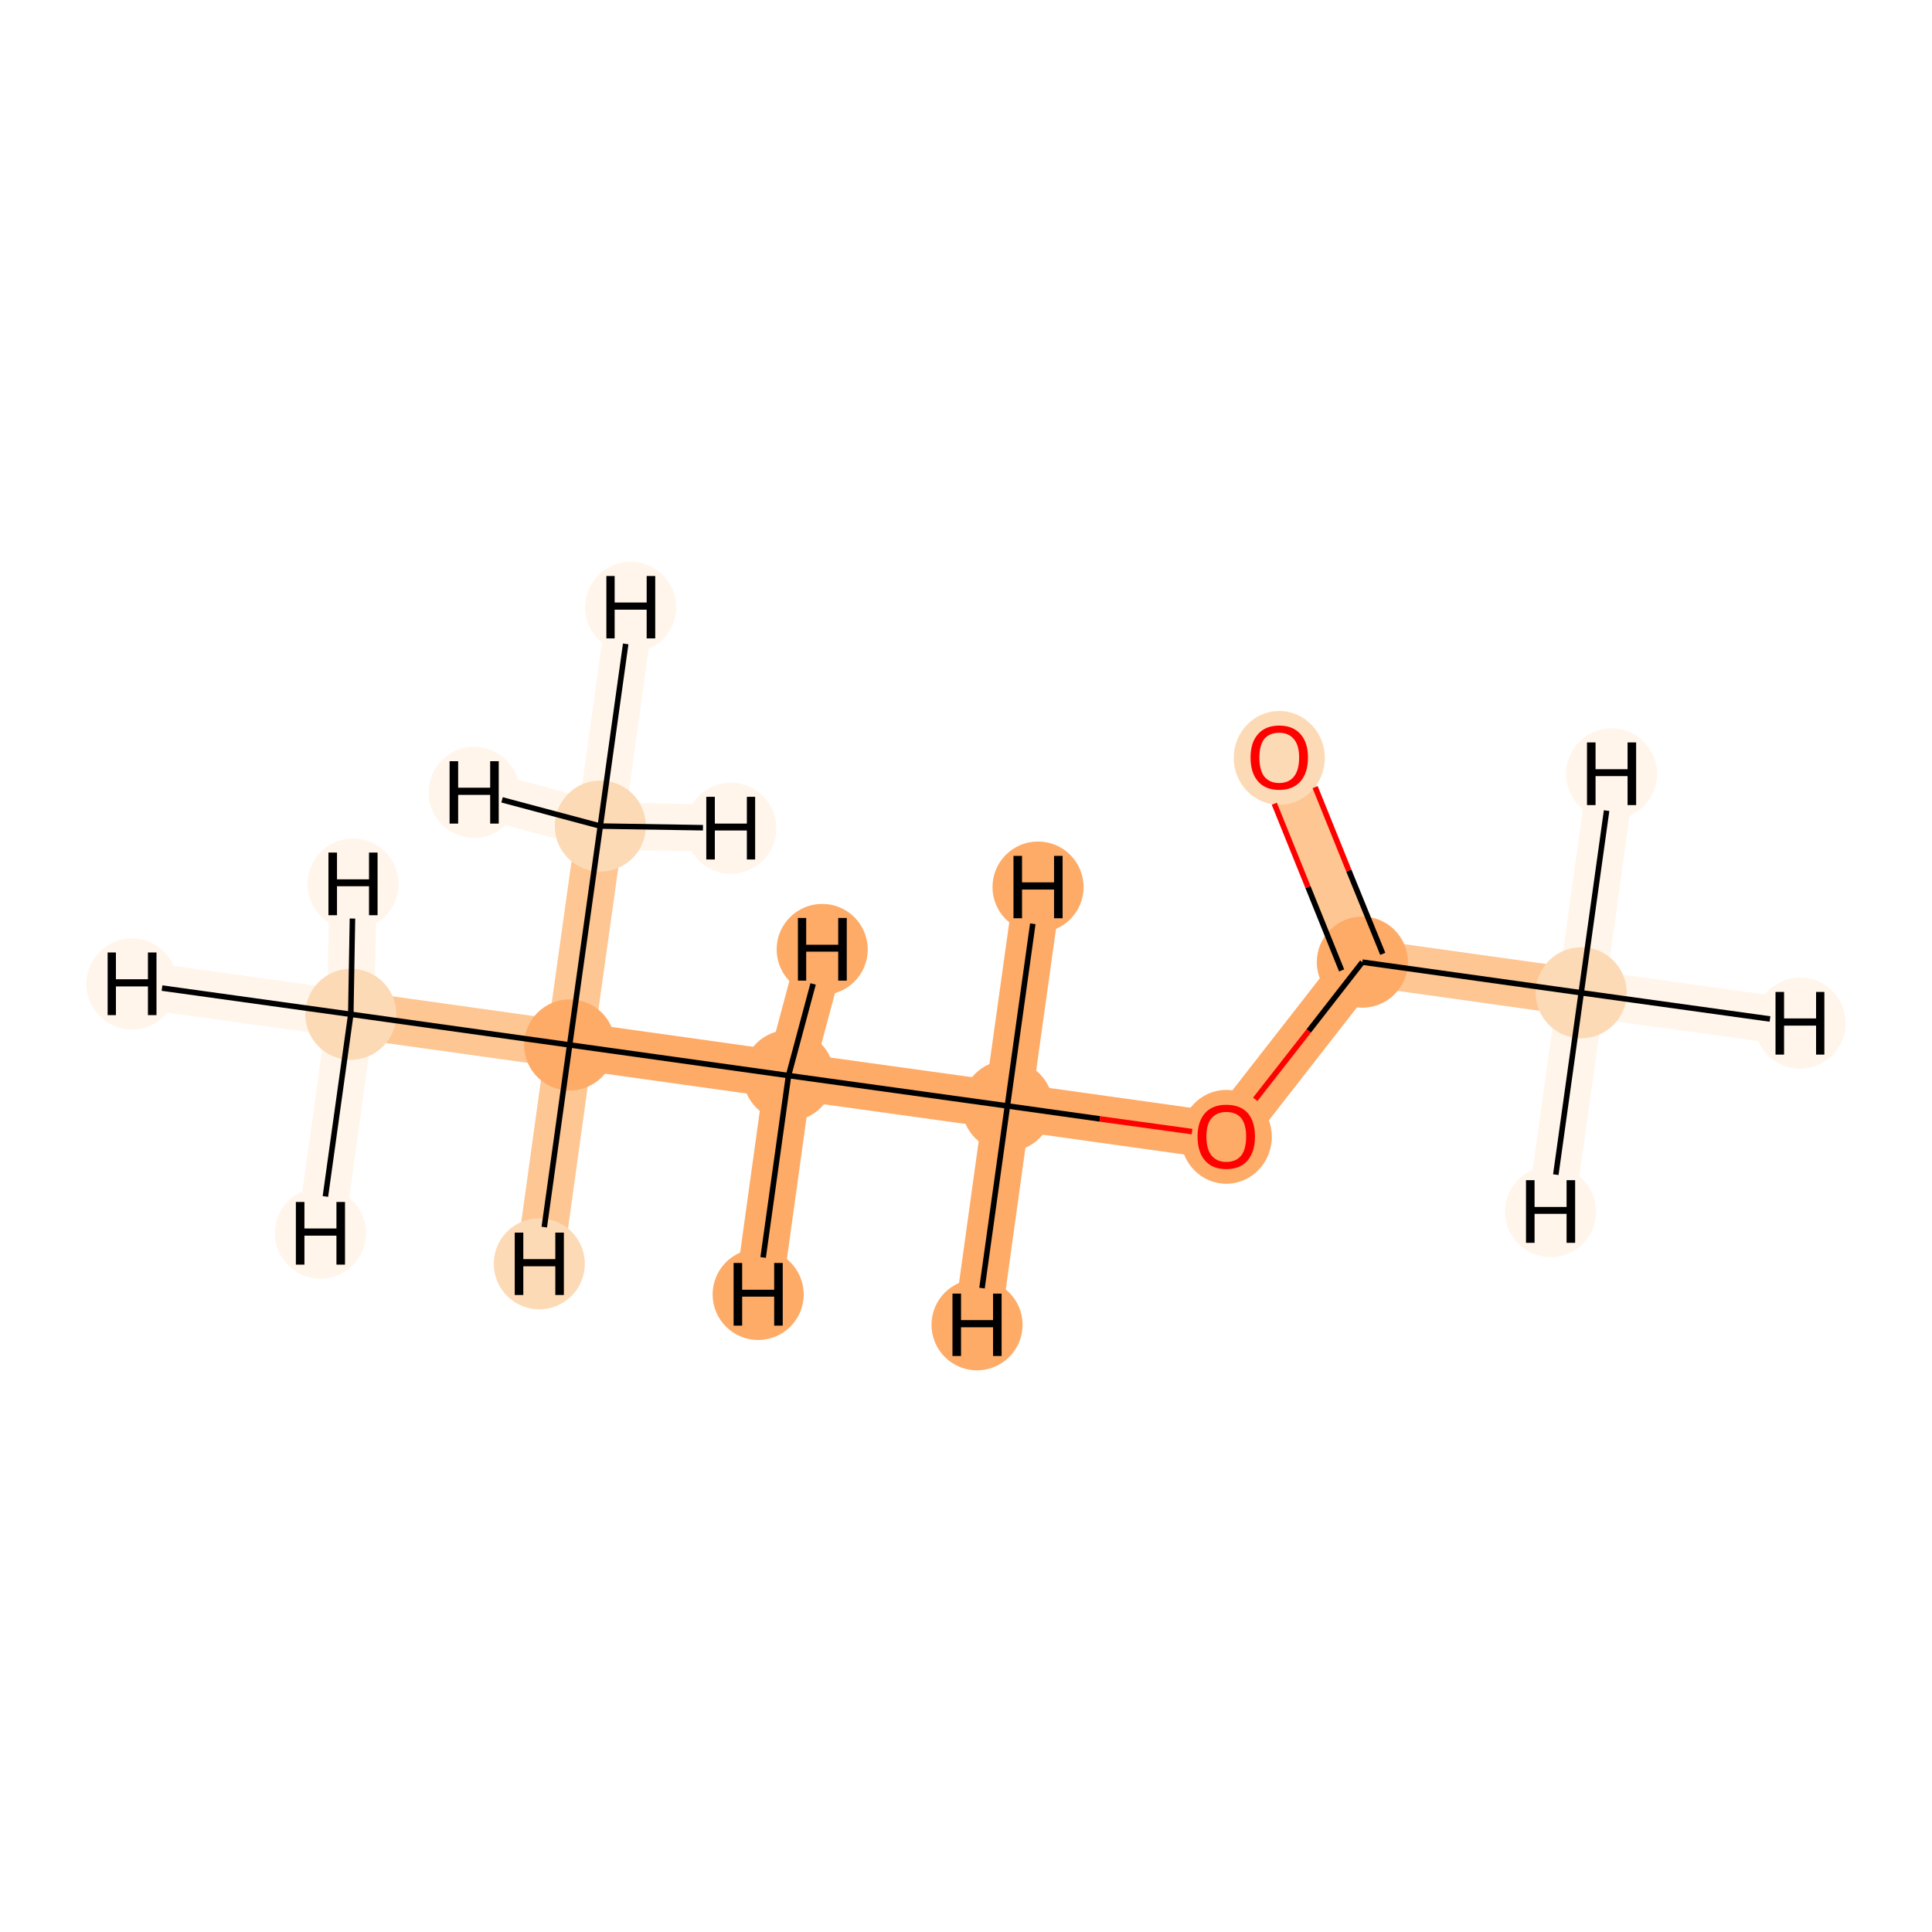 <?xml version='1.0' encoding='iso-8859-1'?>
<svg version='1.1' baseProfile='full'
              xmlns='http://www.w3.org/2000/svg'
                      xmlns:rdkit='http://www.rdkit.org/xml'
                      xmlns:xlink='http://www.w3.org/1999/xlink'
                  xml:space='preserve'
width='700px' height='700px' viewBox='0 0 700 700'>
<!-- END OF HEADER -->
<rect style='opacity:1.0;fill:#FFFFFF;stroke:none' width='700.0' height='700.0' x='0.0' y='0.0'> </rect>
<path d='M 127.1,367.5 L 206.4,378.6' style='fill:none;fill-rule:evenodd;stroke:#FDC692;stroke-width:17.1px;stroke-linecap:butt;stroke-linejoin:miter;stroke-opacity:1' />
<path d='M 127.1,367.5 L 47.8,356.5' style='fill:none;fill-rule:evenodd;stroke:#FFF5EB;stroke-width:17.1px;stroke-linecap:butt;stroke-linejoin:miter;stroke-opacity:1' />
<path d='M 127.1,367.5 L 116.1,446.8' style='fill:none;fill-rule:evenodd;stroke:#FFF5EB;stroke-width:17.1px;stroke-linecap:butt;stroke-linejoin:miter;stroke-opacity:1' />
<path d='M 127.1,367.5 L 127.9,320.3' style='fill:none;fill-rule:evenodd;stroke:#FFF5EB;stroke-width:17.1px;stroke-linecap:butt;stroke-linejoin:miter;stroke-opacity:1' />
<path d='M 206.4,378.6 L 285.7,389.7' style='fill:none;fill-rule:evenodd;stroke:#FDAB67;stroke-width:17.1px;stroke-linecap:butt;stroke-linejoin:miter;stroke-opacity:1' />
<path d='M 206.4,378.6 L 217.5,299.3' style='fill:none;fill-rule:evenodd;stroke:#FDC692;stroke-width:17.1px;stroke-linecap:butt;stroke-linejoin:miter;stroke-opacity:1' />
<path d='M 206.4,378.6 L 195.4,457.9' style='fill:none;fill-rule:evenodd;stroke:#FDC692;stroke-width:17.1px;stroke-linecap:butt;stroke-linejoin:miter;stroke-opacity:1' />
<path d='M 285.7,389.7 L 365.0,400.7' style='fill:none;fill-rule:evenodd;stroke:#FDAB67;stroke-width:17.1px;stroke-linecap:butt;stroke-linejoin:miter;stroke-opacity:1' />
<path d='M 285.7,389.7 L 274.7,469.0' style='fill:none;fill-rule:evenodd;stroke:#FDAB67;stroke-width:17.1px;stroke-linecap:butt;stroke-linejoin:miter;stroke-opacity:1' />
<path d='M 285.7,389.7 L 297.9,344.0' style='fill:none;fill-rule:evenodd;stroke:#FDAB67;stroke-width:17.1px;stroke-linecap:butt;stroke-linejoin:miter;stroke-opacity:1' />
<path d='M 365.0,400.7 L 444.3,411.8' style='fill:none;fill-rule:evenodd;stroke:#FDAB67;stroke-width:17.1px;stroke-linecap:butt;stroke-linejoin:miter;stroke-opacity:1' />
<path d='M 365.0,400.7 L 376.1,321.4' style='fill:none;fill-rule:evenodd;stroke:#FDAB67;stroke-width:17.1px;stroke-linecap:butt;stroke-linejoin:miter;stroke-opacity:1' />
<path d='M 365.0,400.7 L 354.0,480.0' style='fill:none;fill-rule:evenodd;stroke:#FDAB67;stroke-width:17.1px;stroke-linecap:butt;stroke-linejoin:miter;stroke-opacity:1' />
<path d='M 444.3,411.8 L 493.6,348.6' style='fill:none;fill-rule:evenodd;stroke:#FDAB67;stroke-width:17.1px;stroke-linecap:butt;stroke-linejoin:miter;stroke-opacity:1' />
<path d='M 493.6,348.6 L 463.5,274.4' style='fill:none;fill-rule:evenodd;stroke:#FDC692;stroke-width:17.1px;stroke-linecap:butt;stroke-linejoin:miter;stroke-opacity:1' />
<path d='M 493.6,348.6 L 572.9,359.7' style='fill:none;fill-rule:evenodd;stroke:#FDC692;stroke-width:17.1px;stroke-linecap:butt;stroke-linejoin:miter;stroke-opacity:1' />
<path d='M 572.9,359.7 L 652.2,370.7' style='fill:none;fill-rule:evenodd;stroke:#FFF5EB;stroke-width:17.1px;stroke-linecap:butt;stroke-linejoin:miter;stroke-opacity:1' />
<path d='M 572.9,359.7 L 561.8,439.0' style='fill:none;fill-rule:evenodd;stroke:#FFF5EB;stroke-width:17.1px;stroke-linecap:butt;stroke-linejoin:miter;stroke-opacity:1' />
<path d='M 572.9,359.7 L 583.9,280.4' style='fill:none;fill-rule:evenodd;stroke:#FFF5EB;stroke-width:17.1px;stroke-linecap:butt;stroke-linejoin:miter;stroke-opacity:1' />
<path d='M 217.5,299.3 L 228.5,220.0' style='fill:none;fill-rule:evenodd;stroke:#FFF5EB;stroke-width:17.1px;stroke-linecap:butt;stroke-linejoin:miter;stroke-opacity:1' />
<path d='M 217.5,299.3 L 171.8,287.1' style='fill:none;fill-rule:evenodd;stroke:#FFF5EB;stroke-width:17.1px;stroke-linecap:butt;stroke-linejoin:miter;stroke-opacity:1' />
<path d='M 217.5,299.3 L 264.8,300.1' style='fill:none;fill-rule:evenodd;stroke:#FFF5EB;stroke-width:17.1px;stroke-linecap:butt;stroke-linejoin:miter;stroke-opacity:1' />
<ellipse cx='127.1' cy='367.5' rx='16.0' ry='16.0'  style='fill:#FDDAB6;fill-rule:evenodd;stroke:#FDDAB6;stroke-width:1.0px;stroke-linecap:butt;stroke-linejoin:miter;stroke-opacity:1' />
<ellipse cx='206.4' cy='378.6' rx='16.0' ry='16.0'  style='fill:#FDAB67;fill-rule:evenodd;stroke:#FDAB67;stroke-width:1.0px;stroke-linecap:butt;stroke-linejoin:miter;stroke-opacity:1' />
<ellipse cx='285.7' cy='389.7' rx='16.0' ry='16.0'  style='fill:#FDAB67;fill-rule:evenodd;stroke:#FDAB67;stroke-width:1.0px;stroke-linecap:butt;stroke-linejoin:miter;stroke-opacity:1' />
<ellipse cx='365.0' cy='400.7' rx='16.0' ry='16.0'  style='fill:#FDAB67;fill-rule:evenodd;stroke:#FDAB67;stroke-width:1.0px;stroke-linecap:butt;stroke-linejoin:miter;stroke-opacity:1' />
<ellipse cx='444.3' cy='411.9' rx='16.0' ry='16.5'  style='fill:#FDAB67;fill-rule:evenodd;stroke:#FDAB67;stroke-width:1.0px;stroke-linecap:butt;stroke-linejoin:miter;stroke-opacity:1' />
<ellipse cx='493.6' cy='348.6' rx='16.0' ry='16.0'  style='fill:#FDAB67;fill-rule:evenodd;stroke:#FDAB67;stroke-width:1.0px;stroke-linecap:butt;stroke-linejoin:miter;stroke-opacity:1' />
<ellipse cx='463.5' cy='274.6' rx='16.0' ry='16.5'  style='fill:#FDDAB6;fill-rule:evenodd;stroke:#FDDAB6;stroke-width:1.0px;stroke-linecap:butt;stroke-linejoin:miter;stroke-opacity:1' />
<ellipse cx='572.9' cy='359.7' rx='16.0' ry='16.0'  style='fill:#FDDAB6;fill-rule:evenodd;stroke:#FDDAB6;stroke-width:1.0px;stroke-linecap:butt;stroke-linejoin:miter;stroke-opacity:1' />
<ellipse cx='217.5' cy='299.3' rx='16.0' ry='16.0'  style='fill:#FDDAB6;fill-rule:evenodd;stroke:#FDDAB6;stroke-width:1.0px;stroke-linecap:butt;stroke-linejoin:miter;stroke-opacity:1' />
<ellipse cx='47.8' cy='356.5' rx='16.0' ry='16.0'  style='fill:#FFF5EB;fill-rule:evenodd;stroke:#FFF5EB;stroke-width:1.0px;stroke-linecap:butt;stroke-linejoin:miter;stroke-opacity:1' />
<ellipse cx='116.1' cy='446.8' rx='16.0' ry='16.0'  style='fill:#FFF5EB;fill-rule:evenodd;stroke:#FFF5EB;stroke-width:1.0px;stroke-linecap:butt;stroke-linejoin:miter;stroke-opacity:1' />
<ellipse cx='127.9' cy='320.3' rx='16.0' ry='16.0'  style='fill:#FFF5EB;fill-rule:evenodd;stroke:#FFF5EB;stroke-width:1.0px;stroke-linecap:butt;stroke-linejoin:miter;stroke-opacity:1' />
<ellipse cx='195.4' cy='457.9' rx='16.0' ry='16.0'  style='fill:#FDDAB6;fill-rule:evenodd;stroke:#FDDAB6;stroke-width:1.0px;stroke-linecap:butt;stroke-linejoin:miter;stroke-opacity:1' />
<ellipse cx='274.7' cy='469.0' rx='16.0' ry='16.0'  style='fill:#FDAB67;fill-rule:evenodd;stroke:#FDAB67;stroke-width:1.0px;stroke-linecap:butt;stroke-linejoin:miter;stroke-opacity:1' />
<ellipse cx='297.9' cy='344.0' rx='16.0' ry='16.0'  style='fill:#FDAB67;fill-rule:evenodd;stroke:#FDAB67;stroke-width:1.0px;stroke-linecap:butt;stroke-linejoin:miter;stroke-opacity:1' />
<ellipse cx='376.1' cy='321.4' rx='16.0' ry='16.0'  style='fill:#FDAB67;fill-rule:evenodd;stroke:#FDAB67;stroke-width:1.0px;stroke-linecap:butt;stroke-linejoin:miter;stroke-opacity:1' />
<ellipse cx='354.0' cy='480.0' rx='16.0' ry='16.0'  style='fill:#FDAB67;fill-rule:evenodd;stroke:#FDAB67;stroke-width:1.0px;stroke-linecap:butt;stroke-linejoin:miter;stroke-opacity:1' />
<ellipse cx='652.2' cy='370.7' rx='16.0' ry='16.0'  style='fill:#FFF5EB;fill-rule:evenodd;stroke:#FFF5EB;stroke-width:1.0px;stroke-linecap:butt;stroke-linejoin:miter;stroke-opacity:1' />
<ellipse cx='561.8' cy='439.0' rx='16.0' ry='16.0'  style='fill:#FFF5EB;fill-rule:evenodd;stroke:#FFF5EB;stroke-width:1.0px;stroke-linecap:butt;stroke-linejoin:miter;stroke-opacity:1' />
<ellipse cx='583.9' cy='280.4' rx='16.0' ry='16.0'  style='fill:#FFF5EB;fill-rule:evenodd;stroke:#FFF5EB;stroke-width:1.0px;stroke-linecap:butt;stroke-linejoin:miter;stroke-opacity:1' />
<ellipse cx='228.5' cy='220.0' rx='16.0' ry='16.0'  style='fill:#FFF5EB;fill-rule:evenodd;stroke:#FFF5EB;stroke-width:1.0px;stroke-linecap:butt;stroke-linejoin:miter;stroke-opacity:1' />
<ellipse cx='171.8' cy='287.1' rx='16.0' ry='16.0'  style='fill:#FFF5EB;fill-rule:evenodd;stroke:#FFF5EB;stroke-width:1.0px;stroke-linecap:butt;stroke-linejoin:miter;stroke-opacity:1' />
<ellipse cx='264.8' cy='300.1' rx='16.0' ry='16.0'  style='fill:#FFF5EB;fill-rule:evenodd;stroke:#FFF5EB;stroke-width:1.0px;stroke-linecap:butt;stroke-linejoin:miter;stroke-opacity:1' />
<path class='bond-0 atom-0 atom-1' d='M 127.1,367.5 L 206.4,378.6' style='fill:none;fill-rule:evenodd;stroke:#000000;stroke-width:2.0px;stroke-linecap:butt;stroke-linejoin:miter;stroke-opacity:1' />
<path class='bond-8 atom-0 atom-9' d='M 127.1,367.5 L 58.7,358.0' style='fill:none;fill-rule:evenodd;stroke:#000000;stroke-width:2.0px;stroke-linecap:butt;stroke-linejoin:miter;stroke-opacity:1' />
<path class='bond-9 atom-0 atom-10' d='M 127.1,367.5 L 117.9,433.5' style='fill:none;fill-rule:evenodd;stroke:#000000;stroke-width:2.0px;stroke-linecap:butt;stroke-linejoin:miter;stroke-opacity:1' />
<path class='bond-10 atom-0 atom-11' d='M 127.1,367.5 L 127.7,332.8' style='fill:none;fill-rule:evenodd;stroke:#000000;stroke-width:2.0px;stroke-linecap:butt;stroke-linejoin:miter;stroke-opacity:1' />
<path class='bond-1 atom-1 atom-2' d='M 206.4,378.6 L 285.7,389.7' style='fill:none;fill-rule:evenodd;stroke:#000000;stroke-width:2.0px;stroke-linecap:butt;stroke-linejoin:miter;stroke-opacity:1' />
<path class='bond-7 atom-1 atom-8' d='M 206.4,378.6 L 217.5,299.3' style='fill:none;fill-rule:evenodd;stroke:#000000;stroke-width:2.0px;stroke-linecap:butt;stroke-linejoin:miter;stroke-opacity:1' />
<path class='bond-11 atom-1 atom-12' d='M 206.4,378.6 L 197.2,444.6' style='fill:none;fill-rule:evenodd;stroke:#000000;stroke-width:2.0px;stroke-linecap:butt;stroke-linejoin:miter;stroke-opacity:1' />
<path class='bond-2 atom-2 atom-3' d='M 285.7,389.7 L 365.0,400.7' style='fill:none;fill-rule:evenodd;stroke:#000000;stroke-width:2.0px;stroke-linecap:butt;stroke-linejoin:miter;stroke-opacity:1' />
<path class='bond-12 atom-2 atom-13' d='M 285.7,389.7 L 276.5,455.6' style='fill:none;fill-rule:evenodd;stroke:#000000;stroke-width:2.0px;stroke-linecap:butt;stroke-linejoin:miter;stroke-opacity:1' />
<path class='bond-13 atom-2 atom-14' d='M 285.7,389.7 L 294.6,356.5' style='fill:none;fill-rule:evenodd;stroke:#000000;stroke-width:2.0px;stroke-linecap:butt;stroke-linejoin:miter;stroke-opacity:1' />
<path class='bond-3 atom-3 atom-4' d='M 365.0,400.7 L 398.5,405.4' style='fill:none;fill-rule:evenodd;stroke:#000000;stroke-width:2.0px;stroke-linecap:butt;stroke-linejoin:miter;stroke-opacity:1' />
<path class='bond-3 atom-3 atom-4' d='M 398.5,405.4 L 431.9,410.0' style='fill:none;fill-rule:evenodd;stroke:#FF0000;stroke-width:2.0px;stroke-linecap:butt;stroke-linejoin:miter;stroke-opacity:1' />
<path class='bond-14 atom-3 atom-15' d='M 365.0,400.7 L 374.2,334.7' style='fill:none;fill-rule:evenodd;stroke:#000000;stroke-width:2.0px;stroke-linecap:butt;stroke-linejoin:miter;stroke-opacity:1' />
<path class='bond-15 atom-3 atom-16' d='M 365.0,400.7 L 355.8,466.7' style='fill:none;fill-rule:evenodd;stroke:#000000;stroke-width:2.0px;stroke-linecap:butt;stroke-linejoin:miter;stroke-opacity:1' />
<path class='bond-4 atom-4 atom-5' d='M 454.8,398.3 L 474.2,373.5' style='fill:none;fill-rule:evenodd;stroke:#FF0000;stroke-width:2.0px;stroke-linecap:butt;stroke-linejoin:miter;stroke-opacity:1' />
<path class='bond-4 atom-4 atom-5' d='M 474.2,373.5 L 493.6,348.6' style='fill:none;fill-rule:evenodd;stroke:#000000;stroke-width:2.0px;stroke-linecap:butt;stroke-linejoin:miter;stroke-opacity:1' />
<path class='bond-5 atom-5 atom-6' d='M 501.0,345.6 L 488.7,315.4' style='fill:none;fill-rule:evenodd;stroke:#000000;stroke-width:2.0px;stroke-linecap:butt;stroke-linejoin:miter;stroke-opacity:1' />
<path class='bond-5 atom-5 atom-6' d='M 488.7,315.4 L 476.5,285.2' style='fill:none;fill-rule:evenodd;stroke:#FF0000;stroke-width:2.0px;stroke-linecap:butt;stroke-linejoin:miter;stroke-opacity:1' />
<path class='bond-5 atom-5 atom-6' d='M 486.1,351.6 L 473.9,321.4' style='fill:none;fill-rule:evenodd;stroke:#000000;stroke-width:2.0px;stroke-linecap:butt;stroke-linejoin:miter;stroke-opacity:1' />
<path class='bond-5 atom-5 atom-6' d='M 473.9,321.4 L 461.7,291.2' style='fill:none;fill-rule:evenodd;stroke:#FF0000;stroke-width:2.0px;stroke-linecap:butt;stroke-linejoin:miter;stroke-opacity:1' />
<path class='bond-6 atom-5 atom-7' d='M 493.6,348.6 L 572.9,359.7' style='fill:none;fill-rule:evenodd;stroke:#000000;stroke-width:2.0px;stroke-linecap:butt;stroke-linejoin:miter;stroke-opacity:1' />
<path class='bond-16 atom-7 atom-17' d='M 572.9,359.7 L 641.3,369.2' style='fill:none;fill-rule:evenodd;stroke:#000000;stroke-width:2.0px;stroke-linecap:butt;stroke-linejoin:miter;stroke-opacity:1' />
<path class='bond-17 atom-7 atom-18' d='M 572.9,359.7 L 563.7,425.6' style='fill:none;fill-rule:evenodd;stroke:#000000;stroke-width:2.0px;stroke-linecap:butt;stroke-linejoin:miter;stroke-opacity:1' />
<path class='bond-18 atom-7 atom-19' d='M 572.9,359.7 L 582.1,293.7' style='fill:none;fill-rule:evenodd;stroke:#000000;stroke-width:2.0px;stroke-linecap:butt;stroke-linejoin:miter;stroke-opacity:1' />
<path class='bond-19 atom-8 atom-20' d='M 217.5,299.3 L 226.7,233.3' style='fill:none;fill-rule:evenodd;stroke:#000000;stroke-width:2.0px;stroke-linecap:butt;stroke-linejoin:miter;stroke-opacity:1' />
<path class='bond-20 atom-8 atom-21' d='M 217.5,299.3 L 181.9,289.8' style='fill:none;fill-rule:evenodd;stroke:#000000;stroke-width:2.0px;stroke-linecap:butt;stroke-linejoin:miter;stroke-opacity:1' />
<path class='bond-21 atom-8 atom-22' d='M 217.5,299.3 L 254.7,299.9' style='fill:none;fill-rule:evenodd;stroke:#000000;stroke-width:2.0px;stroke-linecap:butt;stroke-linejoin:miter;stroke-opacity:1' />
<path  class='atom-4' d='M 433.9 411.8
Q 433.9 406.4, 436.6 403.3
Q 439.3 400.3, 444.3 400.3
Q 449.4 400.3, 452.1 403.3
Q 454.7 406.4, 454.7 411.8
Q 454.7 417.3, 452.0 420.5
Q 449.3 423.6, 444.3 423.6
Q 439.3 423.6, 436.6 420.5
Q 433.9 417.4, 433.9 411.8
M 444.3 421.0
Q 447.8 421.0, 449.7 418.7
Q 451.5 416.4, 451.5 411.8
Q 451.5 407.4, 449.7 405.1
Q 447.8 402.9, 444.3 402.9
Q 440.9 402.9, 439.0 405.1
Q 437.1 407.3, 437.1 411.8
Q 437.1 416.4, 439.0 418.7
Q 440.9 421.0, 444.3 421.0
' fill='#FF0000'/>
<path  class='atom-6' d='M 453.1 274.5
Q 453.1 269.0, 455.8 266.0
Q 458.5 262.9, 463.5 262.9
Q 468.5 262.9, 471.2 266.0
Q 473.9 269.0, 473.9 274.5
Q 473.9 280.0, 471.2 283.1
Q 468.5 286.2, 463.5 286.2
Q 458.5 286.2, 455.8 283.1
Q 453.1 280.0, 453.1 274.5
M 463.5 283.7
Q 466.9 283.7, 468.8 281.4
Q 470.7 279.0, 470.7 274.5
Q 470.7 270.0, 468.8 267.8
Q 466.9 265.5, 463.5 265.5
Q 460.0 265.5, 458.1 267.7
Q 456.3 270.0, 456.3 274.5
Q 456.3 279.0, 458.1 281.4
Q 460.0 283.7, 463.5 283.7
' fill='#FF0000'/>
<path  class='atom-9' d='M 39.0 345.1
L 42.0 345.1
L 42.0 354.8
L 53.6 354.8
L 53.6 345.1
L 56.7 345.1
L 56.7 367.8
L 53.6 367.8
L 53.6 357.4
L 42.0 357.4
L 42.0 367.8
L 39.0 367.8
L 39.0 345.1
' fill='#000000'/>
<path  class='atom-10' d='M 107.2 435.5
L 110.3 435.5
L 110.3 445.1
L 121.9 445.1
L 121.9 435.5
L 125.0 435.5
L 125.0 458.2
L 121.9 458.2
L 121.9 447.7
L 110.3 447.7
L 110.3 458.2
L 107.2 458.2
L 107.2 435.5
' fill='#000000'/>
<path  class='atom-11' d='M 119.0 308.9
L 122.1 308.9
L 122.1 318.6
L 133.7 318.6
L 133.7 308.9
L 136.8 308.9
L 136.8 331.6
L 133.7 331.6
L 133.7 321.1
L 122.1 321.1
L 122.1 331.6
L 119.0 331.6
L 119.0 308.9
' fill='#000000'/>
<path  class='atom-12' d='M 186.5 446.6
L 189.6 446.6
L 189.6 456.2
L 201.2 456.2
L 201.2 446.6
L 204.3 446.6
L 204.3 469.2
L 201.2 469.2
L 201.2 458.8
L 189.6 458.8
L 189.6 469.2
L 186.5 469.2
L 186.5 446.6
' fill='#000000'/>
<path  class='atom-13' d='M 265.8 457.6
L 268.9 457.6
L 268.9 467.3
L 280.5 467.3
L 280.5 457.6
L 283.6 457.6
L 283.6 480.3
L 280.5 480.3
L 280.5 469.8
L 268.9 469.8
L 268.9 480.3
L 265.8 480.3
L 265.8 457.6
' fill='#000000'/>
<path  class='atom-14' d='M 289.1 332.6
L 292.1 332.6
L 292.1 342.3
L 303.7 342.3
L 303.7 332.6
L 306.8 332.6
L 306.8 355.3
L 303.7 355.3
L 303.7 344.8
L 292.1 344.8
L 292.1 355.3
L 289.1 355.3
L 289.1 332.6
' fill='#000000'/>
<path  class='atom-15' d='M 367.2 310.1
L 370.3 310.1
L 370.3 319.7
L 381.9 319.7
L 381.9 310.1
L 385.0 310.1
L 385.0 332.7
L 381.9 332.7
L 381.9 322.3
L 370.3 322.3
L 370.3 332.7
L 367.2 332.7
L 367.2 310.1
' fill='#000000'/>
<path  class='atom-16' d='M 345.1 468.7
L 348.2 468.7
L 348.2 478.3
L 359.8 478.3
L 359.8 468.7
L 362.9 468.7
L 362.9 491.3
L 359.8 491.3
L 359.8 480.9
L 348.2 480.9
L 348.2 491.3
L 345.1 491.3
L 345.1 468.7
' fill='#000000'/>
<path  class='atom-17' d='M 643.3 359.4
L 646.4 359.4
L 646.4 369.0
L 658.0 369.0
L 658.0 359.4
L 661.0 359.4
L 661.0 382.1
L 658.0 382.1
L 658.0 371.6
L 646.4 371.6
L 646.4 382.1
L 643.3 382.1
L 643.3 359.4
' fill='#000000'/>
<path  class='atom-18' d='M 552.9 427.6
L 556.0 427.6
L 556.0 437.3
L 567.6 437.3
L 567.6 427.6
L 570.7 427.6
L 570.7 450.3
L 567.6 450.3
L 567.6 439.8
L 556.0 439.8
L 556.0 450.3
L 552.9 450.3
L 552.9 427.6
' fill='#000000'/>
<path  class='atom-19' d='M 575.0 269.0
L 578.1 269.0
L 578.1 278.7
L 589.7 278.7
L 589.7 269.0
L 592.8 269.0
L 592.8 291.7
L 589.7 291.7
L 589.7 281.2
L 578.1 281.2
L 578.1 291.7
L 575.0 291.7
L 575.0 269.0
' fill='#000000'/>
<path  class='atom-20' d='M 219.7 208.7
L 222.7 208.7
L 222.7 218.3
L 234.3 218.3
L 234.3 208.7
L 237.4 208.7
L 237.4 231.3
L 234.3 231.3
L 234.3 220.9
L 222.7 220.9
L 222.7 231.3
L 219.7 231.3
L 219.7 208.7
' fill='#000000'/>
<path  class='atom-21' d='M 162.9 275.8
L 166.0 275.8
L 166.0 285.4
L 177.6 285.4
L 177.6 275.8
L 180.7 275.8
L 180.7 298.4
L 177.6 298.4
L 177.6 288.0
L 166.0 288.0
L 166.0 298.4
L 162.9 298.4
L 162.9 275.8
' fill='#000000'/>
<path  class='atom-22' d='M 255.9 288.7
L 259.0 288.7
L 259.0 298.4
L 270.6 298.4
L 270.6 288.7
L 273.6 288.7
L 273.6 311.4
L 270.6 311.4
L 270.6 300.9
L 259.0 300.9
L 259.0 311.4
L 255.9 311.4
L 255.9 288.7
' fill='#000000'/>
</svg>
